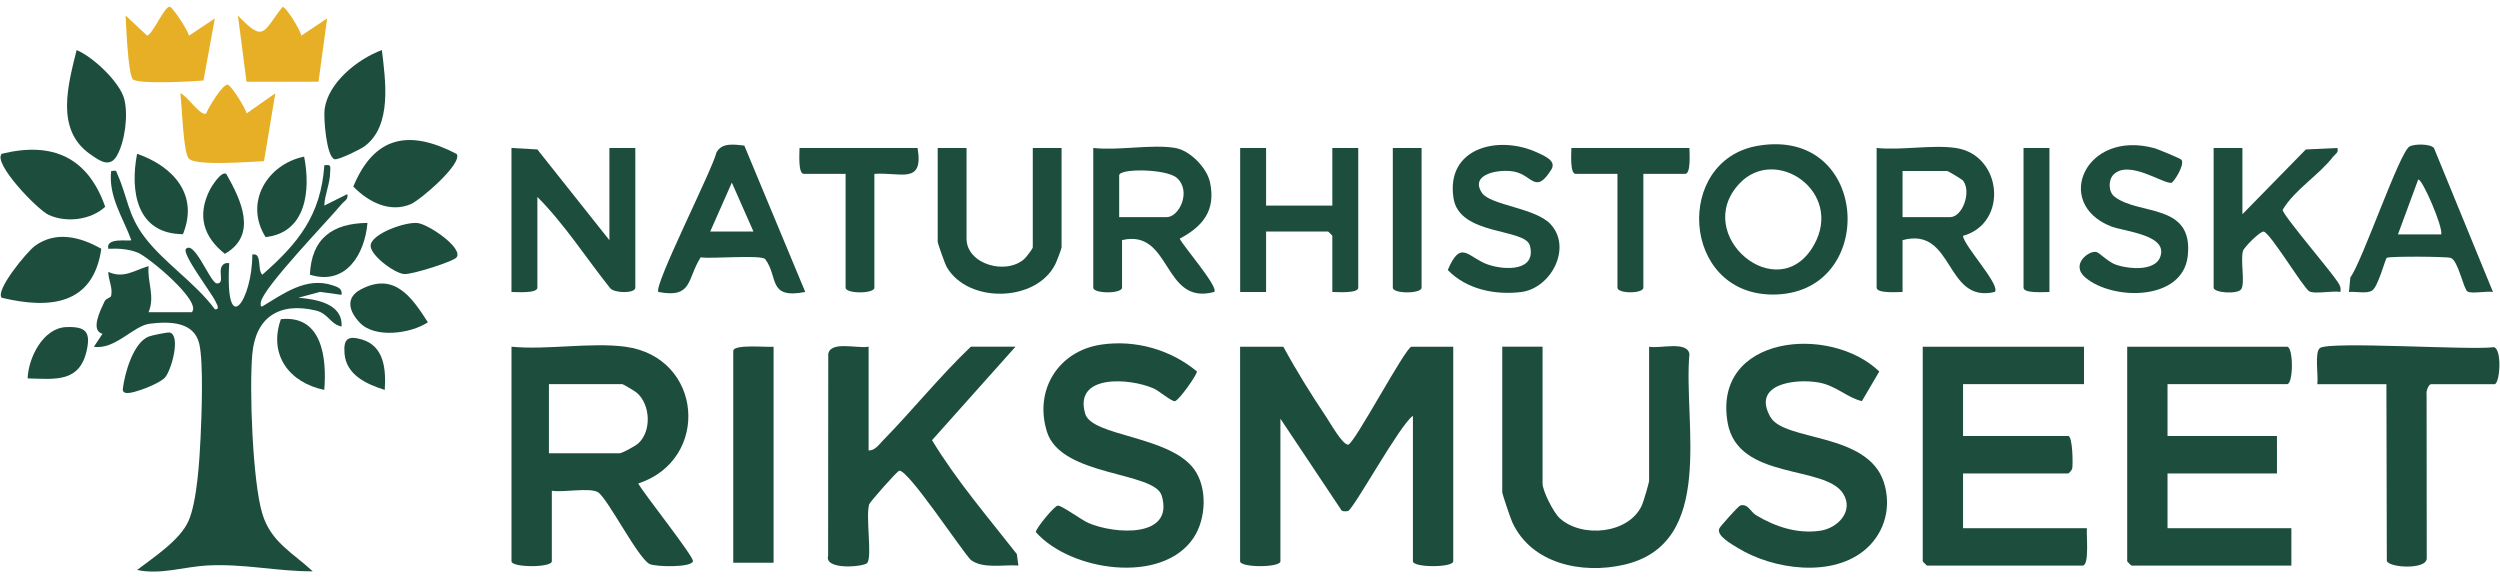 <?xml version="1.0" encoding="UTF-8"?>
<svg id="Layer_1" data-name="Layer 1" xmlns="http://www.w3.org/2000/svg" viewBox="0 0 740.81 170.89">
  <defs>
    <style>
      .cls-1 {
        fill: #e7af26;
      }

      .cls-2 {
        fill: #1d4e3d;
      }
    </style>
  </defs>
  <path class="cls-2" d="M56.84,92.5c3.14-3.14-13-16.48-16.05-17.66-2.78-1.08-5.75-1.26-8.7-1.12-.85-3.53,6.28-2.1,6.82-2.56-2.46-6.71-6.82-12.92-5.97-20.47,1.8-.27,1.39-.1,1.91,1.07,2.93,6.57,2.99,11.9,7.98,18.48,5.86,7.72,15.04,13.54,20.84,21.4,1.67.17.52-1.57.19-2.32-1.12-2.48-10.14-14.2-8.73-15.59,2.5-2.47,6.94,9.46,8.97,10.23,2.34.34.9-2.91,1.41-4.54.36-1.12,1.24-1.66,2.41-1.42-1.29,22.9,6.9,10.83,6.84-2.57,3.04-.67,1.38,4.62,2.98,5.97,10.69-9.36,17.35-17.66,18.37-32.42,2.23-.35,1.74.4,1.72,2.15-.03,3.32-1.61,6.49-1.73,9.79l6.82-3.4c.37,1.61-.91,2.02-1.7,2.98-4.08,4.94-23.23,24.71-23.91,29.01-.1.62-.17,1.47.43,1.28,6.28-3.76,12.95-8.82,20.78-6.26,1.43.47,3.02.94,2.69,2.84l-6.35-.88-6.44,1.73c5.24.44,13.25,1.75,12.79,8.54-3.36-.69-3.87-3.86-7.62-4.75-10.78-2.56-17.83,1.94-18.82,12.88-.93,10.28.08,37.84,2.97,47.35,2.56,8.45,9.01,11.52,14.94,17.06-10.67.03-20.32-2.31-31.19-1.74-6.91.36-13.92,2.84-20.86,1.33,4.93-3.77,12.76-8.84,15.27-14.6s3.24-18.2,3.54-24.62.91-22.29-.4-27.83c-1.57-6.62-8.95-6.61-14.59-5.93-4.96.6-10.35,7.82-16.62,6.84l2.55-3.84c-3.68-.98-.64-6.94.61-9.6.46-.99,1.81-1.01,1.95-1.66.53-2.44-.85-4.71-.85-7.08,4.66,2.07,7.65-.48,11.94-1.71-.41,4.83,1.97,8.94,0,13.65h12.8Z"/>
  <path class="cls-2" d="M380.29,102.74c3.86,7.14,8.27,14.19,12.78,20.93,1.07,1.59,4.72,8.11,6.41,8.1,1.73,0,17.06-29.03,18.78-29.03h12.37v63.58c0,1.92-11.95,1.92-11.95,0v-43.1c-3.82,2.54-17.6,27.7-19.23,28.2-.53.16-2,.24-2.17-.56l-17.86-26.78v42.24c0,1.92-11.95,1.92-11.95,0v-63.58h12.8Z"/>
  <path class="cls-2" d="M185.28,102.74c23.04,3.1,25.33,33.46,3.85,40.53,1.67,3.06,16.49,21.65,16.21,23.03-.38,1.92-11,1.68-12.79.86-3.42-1.55-12.52-19.6-15.38-21.32-2.39-1.44-10.46.16-13.65-.43v20.91c0,1.92-11.95,1.92-11.95,0v-63.58c10.51,1.02,23.52-1.37,33.71,0ZM162.66,134.32h20.91c.77,0,4.74-2.17,5.59-2.95,3.97-3.64,3.59-11.48-.46-14.99-.52-.45-4.03-2.55-4.28-2.55h-21.76v20.48Z"/>
  <path class="cls-2" d="M642.29,113.84v15.36h32.43v11.09h-32.43v16.22h36.7v11.09h-47.37c-.09,0-1.28-1.19-1.28-1.28v-63.58h47.37c1.91,0,1.91,11.09,0,11.09h-35.42Z"/>
  <path class="cls-2" d="M617.54,102.74v11.09h-35.84v15.36h31.15c1.37,0,1.44,8.77,1.19,9.69-.12.45-.96,1.41-1.19,1.41h-31.15v16.22h36.7c-.21,1.92.81,11.09-1.28,11.09h-46.09c-.09,0-1.28-1.19-1.28-1.28v-63.58h47.79Z"/>
  <path class="cls-2" d="M257.39,102.74v30.72c1.84.13,3.13-1.78,4.29-2.97,8.84-9.04,16.83-19.02,26.01-27.76h13.23l-24.74,27.71c7.2,11.87,16.52,22.76,25.14,33.75l.45,3.39c-4.23-.33-10.57,1.08-14.11-1.68-3.04-3.2-18.6-26.85-21.19-26.41-.66.11-8.72,9.29-8.91,9.93-1.1,3.69.93,15.25-.55,17.37-.82,1.17-12.88,2.31-11.62-2.15l.04-59.78c.73-3.94,8.74-1.48,11.95-2.13Z"/>
  <path class="cls-2" d="M457.1,102.74v40.54c0,2.21,3.25,8.61,5.08,10.28,6.59,5.99,20.55,4.65,24.37-3.87.44-.98,2.12-6.62,2.12-7.27v-39.68c3.21.65,11.22-1.81,11.95,2.13-1.89,20.35,8.1,56.22-19.44,62.49-12.32,2.81-27.31-.19-33.04-12.57-.5-1.08-2.99-8.38-2.99-8.96v-43.1h11.95Z"/>
  <path class="cls-2" d="M326.32,102.11c10.11-1.48,20.55,1.47,28.35,7.95.18.79-5.28,8.6-6.51,8.81-.98.16-4.66-3.03-6.28-3.75-7.1-3.14-23.81-4.33-20.3,7.5,1.99,6.73,24.97,6.47,32.25,16.4,4.03,5.5,3.58,14.75-.14,20.34-9.31,13.98-36.53,9.88-46.74-1.68-.15-.9,5.32-7.63,6.46-7.85,1.05-.2,7.01,4.23,9.11,5.14,7.73,3.35,25.5,4.58,21.73-8.09-2.15-7.24-29.8-5.56-34-18.9-3.9-12.39,3.38-24,16.06-25.86Z"/>
  <path class="cls-2" d="M551.73,118.86c-4.33-1-7.61-4.55-12.67-5.49-6.99-1.29-20.07.35-14.45,10.19,4.18,7.31,28.77,4.48,33.6,19.3,2.3,7.05.45,14.64-5.09,19.64-9.81,8.87-27.71,6.35-38.26-.19-1.52-.95-6.49-3.61-5.34-5.8.36-.68,5.61-6.59,6.2-6.74,2.25-.57,3.02,1.9,4.57,2.84,5.7,3.47,12.3,5.65,19.08,4.66,5.23-.76,10-5.79,6.84-10.94-5.34-8.7-31.34-3.82-34.29-21.18-4.39-25.8,30.34-29.12,44.96-15.07l-5.15,8.77Z"/>
  <path class="cls-2" d="M707.15,113.84h-20.48c.38-2.36-.89-9.54.8-10.72,2.98-2.08,44.55.72,51.57-.25,2.48.82,1.72,10.98.12,10.98h-18.78c-.71,0-1.51,2.07-1.32,2.94l.04,48.69c-.04,3.39-11.16,2.79-11.83.73l-.12-52.37Z"/>
  <path class="cls-2" d="M180.58,71.16v-27.31h7.68v41.39c0,1.78-6.2,1.66-7.44.17-7.17-8.98-13.5-18.94-21.58-27.05v26.88c0,1.78-6.26,1.28-7.68,1.28v-42.67l7.67.43,21.34,26.88Z"/>
  <path class="cls-2" d="M348.28,43.85c4.35.72,9.38,5.9,10.28,10.19,1.75,8.27-2.05,13.01-8.98,16.68,1.07,2.28,11.65,14.4,10.22,15.79-15.36,4.18-12.57-18.84-27.31-15.36v14.08c0,1.86-8.53,1.86-8.53,0v-41.39c7.38.86,17.29-1.17,24.32,0ZM331.64,64.34h14.08c3.69,0,7.4-7.64,3.05-11.59-3.04-2.77-17.13-2.91-17.13-.79v12.37Z"/>
  <path class="cls-2" d="M520.88,43.2c33.69-5.78,35.73,44.44,4.16,44.08-26.9-.3-28.99-39.82-4.16-44.08ZM515.43,54.4c-14.31,15.25,11.51,36.91,22.07,18.23,8.93-15.8-11.33-29.67-22.07-18.23Z"/>
  <path class="cls-2" d="M579.56,43.85c13.78,2.04,15.64,22.3,2.12,26.04.31,3.06,11.33,14.74,9.4,16.63-14.88,3.5-11.92-19.52-27.31-15.36v15.36c-1.42,0-7.68.5-7.68-1.28v-41.39c7.26.76,16.48-1.03,23.47,0ZM563.77,64.34h14.08c3.65,0,6.36-7.36,3.91-10.74-.33-.46-4.48-2.92-4.76-2.92h-13.23v13.65Z"/>
  <path class="cls-2" d="M664.48,43.85v19.63l18.79-19.19,9.37-.44c.38,1.48-.61,1.71-1.27,2.56-4.28,5.58-11.36,9.7-14.97,15.78,0,1.48,14.31,18.2,16.28,21.3.67,1.05,1.08,1.68.82,3.02-2.21-.44-7.62.73-9.2-.18-1.79-1.03-11.51-17.27-13.5-17.7-1.01-.22-5.82,4.64-6.14,5.69-.85,2.85.7,9.61-.55,11.4-1.09,1.56-8.16,1.05-8.16-.48v-41.39h8.53Z"/>
  <path class="cls-2" d="M375.17,43.85v17.07h19.63v-17.07h7.68v41.39c0,1.78-6.26,1.28-7.68,1.28v-16.64c0-.09-1.19-1.28-1.28-1.28h-18.35v17.92h-7.68v-42.67h7.68Z"/>
  <path class="cls-2" d="M286.41,43.85v26.88c0,7.55,11.65,10.88,17.11,6.01.57-.51,2.52-3.04,2.52-3.45v-29.44h8.53v29.44c0,.44-1.46,4.19-1.85,4.98-5.61,11.33-25.88,11.75-32.17.87-.52-.9-2.69-6.96-2.69-7.55v-27.74h8.53Z"/>
  <path class="cls-2" d="M220.56,43.14l18.06,43.38c-11.22,2.16-7.88-4.43-11.86-9.71-1.06-1.41-16.12-.03-19.14-.56-4.12,6.54-2.34,12.2-12.52,10.27-1.62-1.55,16.01-36.22,17.18-41.27,1.54-3.12,5.42-2.41,8.28-2.11ZM223.26,68.6l-6.4-14.49-6.4,14.49h12.8Z"/>
  <path class="cls-2" d="M738.73,86.52c-1.8-.35-6.36.61-7.55-.14-1.2-.75-2.76-9.21-4.97-9.96-1.21-.41-18.15-.53-18.95-.02-.45.29-2.56,8.61-4.37,9.71-1.67,1.02-4.86.19-6.84.42l.41-4.29c3.63-5.01,14.52-37,17.51-38.81,1.39-.84,6.21-.86,7.27.43l17.49,42.67ZM723.37,69.46c.73-1.94-5.79-17.01-6.82-16.21l-5.98,16.21h12.8Z"/>
  <path class="cls-2" d="M229.23,102.74v64.01h-11.95v-62.73c0-2.15,10.1-1.03,11.95-1.28Z"/>
  <path class="cls-2" d="M646.45,47.37c.99,1.58-2.37,6.7-3,6.8-2.42.39-12.62-6.99-17.17-2.43-1.53,1.54-1.61,5.04.31,6.54,7.19,5.62,23.48,1.74,21.69,17.6-1.51,13.39-22.22,13.21-30.31,6.38-4.62-3.9,1.12-8.15,3.24-7.59.99.26,3.38,2.9,5.73,3.74,3.88,1.38,12.94,2.29,13.47-3.54.49-5.45-11.19-6.33-14.91-7.81-17.18-6.82-7.57-28.74,12.91-23.15,1.02.28,7.82,3.09,8.05,3.46Z"/>
  <path class="cls-2" d="M459.37,66.33c6.64,6.95.27,19.13-8.65,20.21-7.72.94-16.16-.79-21.71-6.53,3.93-9.35,6.03-3.65,11.9-1.62,5.12,1.76,14.4,2.01,12.44-5.58-1.36-5.28-20.9-2.86-22.64-14.07-2.33-15.01,13.33-18.79,24.69-13.6,2.33,1.07,5.91,2.53,4.28,5.13-4.65,7.4-5.56,1.72-10.87.61-4.31-.9-13.48.57-9.68,6.26,2.44,3.66,15.72,4.45,20.25,9.19Z"/>
  <path class="cls-2" d="M271.9,43.85c1.87,11.02-5.11,7.08-12.8,7.68v33.71c0,1.86-8.53,1.86-8.53,0v-33.71h-12.37c-1.78,0-1.28-6.26-1.28-7.68h34.99Z"/>
  <path class="cls-2" d="M500.62,43.85c0,1.42.5,7.68-1.28,7.68h-12.37v33.71c0,1.83-7.68,1.83-7.68,0v-33.71h-12.37c-1.78,0-1.28-6.26-1.28-7.68h34.99Z"/>
  <path class="cls-1" d="M73.07,33.61l8.51-5.96-3.35,20.11c-3.88.14-20.49,1.55-22.33-.83-1.65-2.12-1.97-15.75-2.47-19.29,1.82.48,6.11,7.04,7.66,5.97.59-1.61,4.94-8.83,6.4-8.52,1.01.22,5.25,6.85,5.58,8.52Z"/>
  <path class="cls-1" d="M73.05,24.23l-2.55-19.63c7.92,8.3,7.39,4.77,13.22-2.55,1.09,0,5.3,6.83,5.56,8.51l7.66-5.11-2.56,18.77h-21.34Z"/>
  <path class="cls-1" d="M56,10.57l7.66-5.11-3.36,18.39c-3.14.31-19.92,1.19-21.01-.42-1.35-1.99-1.91-15.61-2.07-18.83l6.39,5.96c1.89-.71,5.32-9.22,6.82-8.52.94.44,5.21,6.85,5.57,8.53Z"/>
  <path class="cls-2" d="M22.71,14.84c4.84,1.99,12.79,9.48,14.1,14.48,1.23,4.66.24,12.5-2.11,16.72-2.13,3.84-5.17,1.65-8.16-.48-10.15-7.25-6.37-20.41-3.84-30.72Z"/>
  <path class="cls-2" d="M.51,45.57c15.05-3.7,25.53,1.05,30.66,15.7-4.25,3.94-11.52,4.81-16.76,2.4-3.3-1.52-16.61-15.3-13.9-18.1Z"/>
  <path class="cls-2" d="M135.31,45.61c1.93,2.77-10.69,13.65-13.61,14.89-6.23,2.63-12.56-.65-17.01-5.22,6.27-15.12,16.7-16.93,30.62-9.66Z"/>
  <path class="cls-2" d="M.51,88.23c-2.02-2.14,7.43-13.6,9.82-15.35,6.21-4.55,13.46-2.7,19.69.84-2.41,16.79-15.43,17.88-29.51,14.51Z"/>
  <path class="cls-2" d="M113.16,14.84c1.05,8.9,3.12,22.45-5.17,28.53-1.27.93-7.74,4.09-8.83,3.82-2.44-.61-3.31-12.26-2.98-14.79,1.04-7.94,9.81-14.92,16.99-17.57Z"/>
  <path class="cls-2" d="M421.25,43.85v41.39c0,1.86-8.53,1.86-8.53,0v-41.39h8.53Z"/>
  <path class="cls-2" d="M607.3,43.85v42.67c-1.42,0-7.68.5-7.68-1.28v-41.39h7.68Z"/>
  <path class="cls-2" d="M135.32,76.24c-.85,1.23-13.3,5.17-15.56,4.97-3.04-.27-10.38-5.85-9.92-8.65.57-3.44,10.36-6.87,13.9-6.47,3.28.37,13.5,7.35,11.58,10.15Z"/>
  <path class="cls-2" d="M54.21,69.39c-13.74-.07-15.72-12.7-13.59-23.82,10.7,3.71,18.36,12.14,13.59,23.82Z"/>
  <path class="cls-2" d="M90.12,46.41c1.94,9.8.75,22.51-11.42,23.85-6.43-10.23.47-21.59,11.42-23.85Z"/>
  <path class="cls-2" d="M106.62,95.63c-3.26-3.41-4.3-7.41.25-9.84,9.91-5.29,15.08,2.14,19.92,9.71-5.04,3.36-15.67,4.85-20.17.13Z"/>
  <path class="cls-2" d="M96.09,115.54c-10.38-2.16-16.6-10.41-12.86-20.96,12.29-1.31,13.63,11.61,12.86,20.96Z"/>
  <path class="cls-2" d="M8.19,112.13c.22-6.17,4.6-14.98,11.5-15.21,5.64-.19,7.19,1.36,6.05,6.73-2.08,9.8-9.3,8.69-17.54,8.48Z"/>
  <path class="cls-2" d="M67.06,51.54c4.34,7.66,9.4,18.07-.43,23.68-6.38-5.06-8.22-11.34-4.52-18.84.54-1.1,3.5-5.85,4.95-4.84Z"/>
  <path class="cls-2" d="M48.9,111.87c-1.13,1.27-5.26,3.06-7.05,3.62-1.36.42-5.74,2.13-5.45-.31.55-4.57,3.08-13.6,7.62-15.44.86-.35,5.72-1.37,6.31-1.2,3.3.93.46,11.21-1.44,13.33Z"/>
  <path class="cls-2" d="M108.89,66.05c-.79,9.26-6.37,18.68-17.06,15.35.47-10.78,6.7-15.23,17.06-15.35Z"/>
  <path class="cls-2" d="M114.01,115.54c-5.38-1.69-11.41-4.43-11.92-10.77-.36-4.45,1.07-5.36,5.12-4.18,6.7,1.95,7.2,8.99,6.8,14.95Z"/>
</svg>